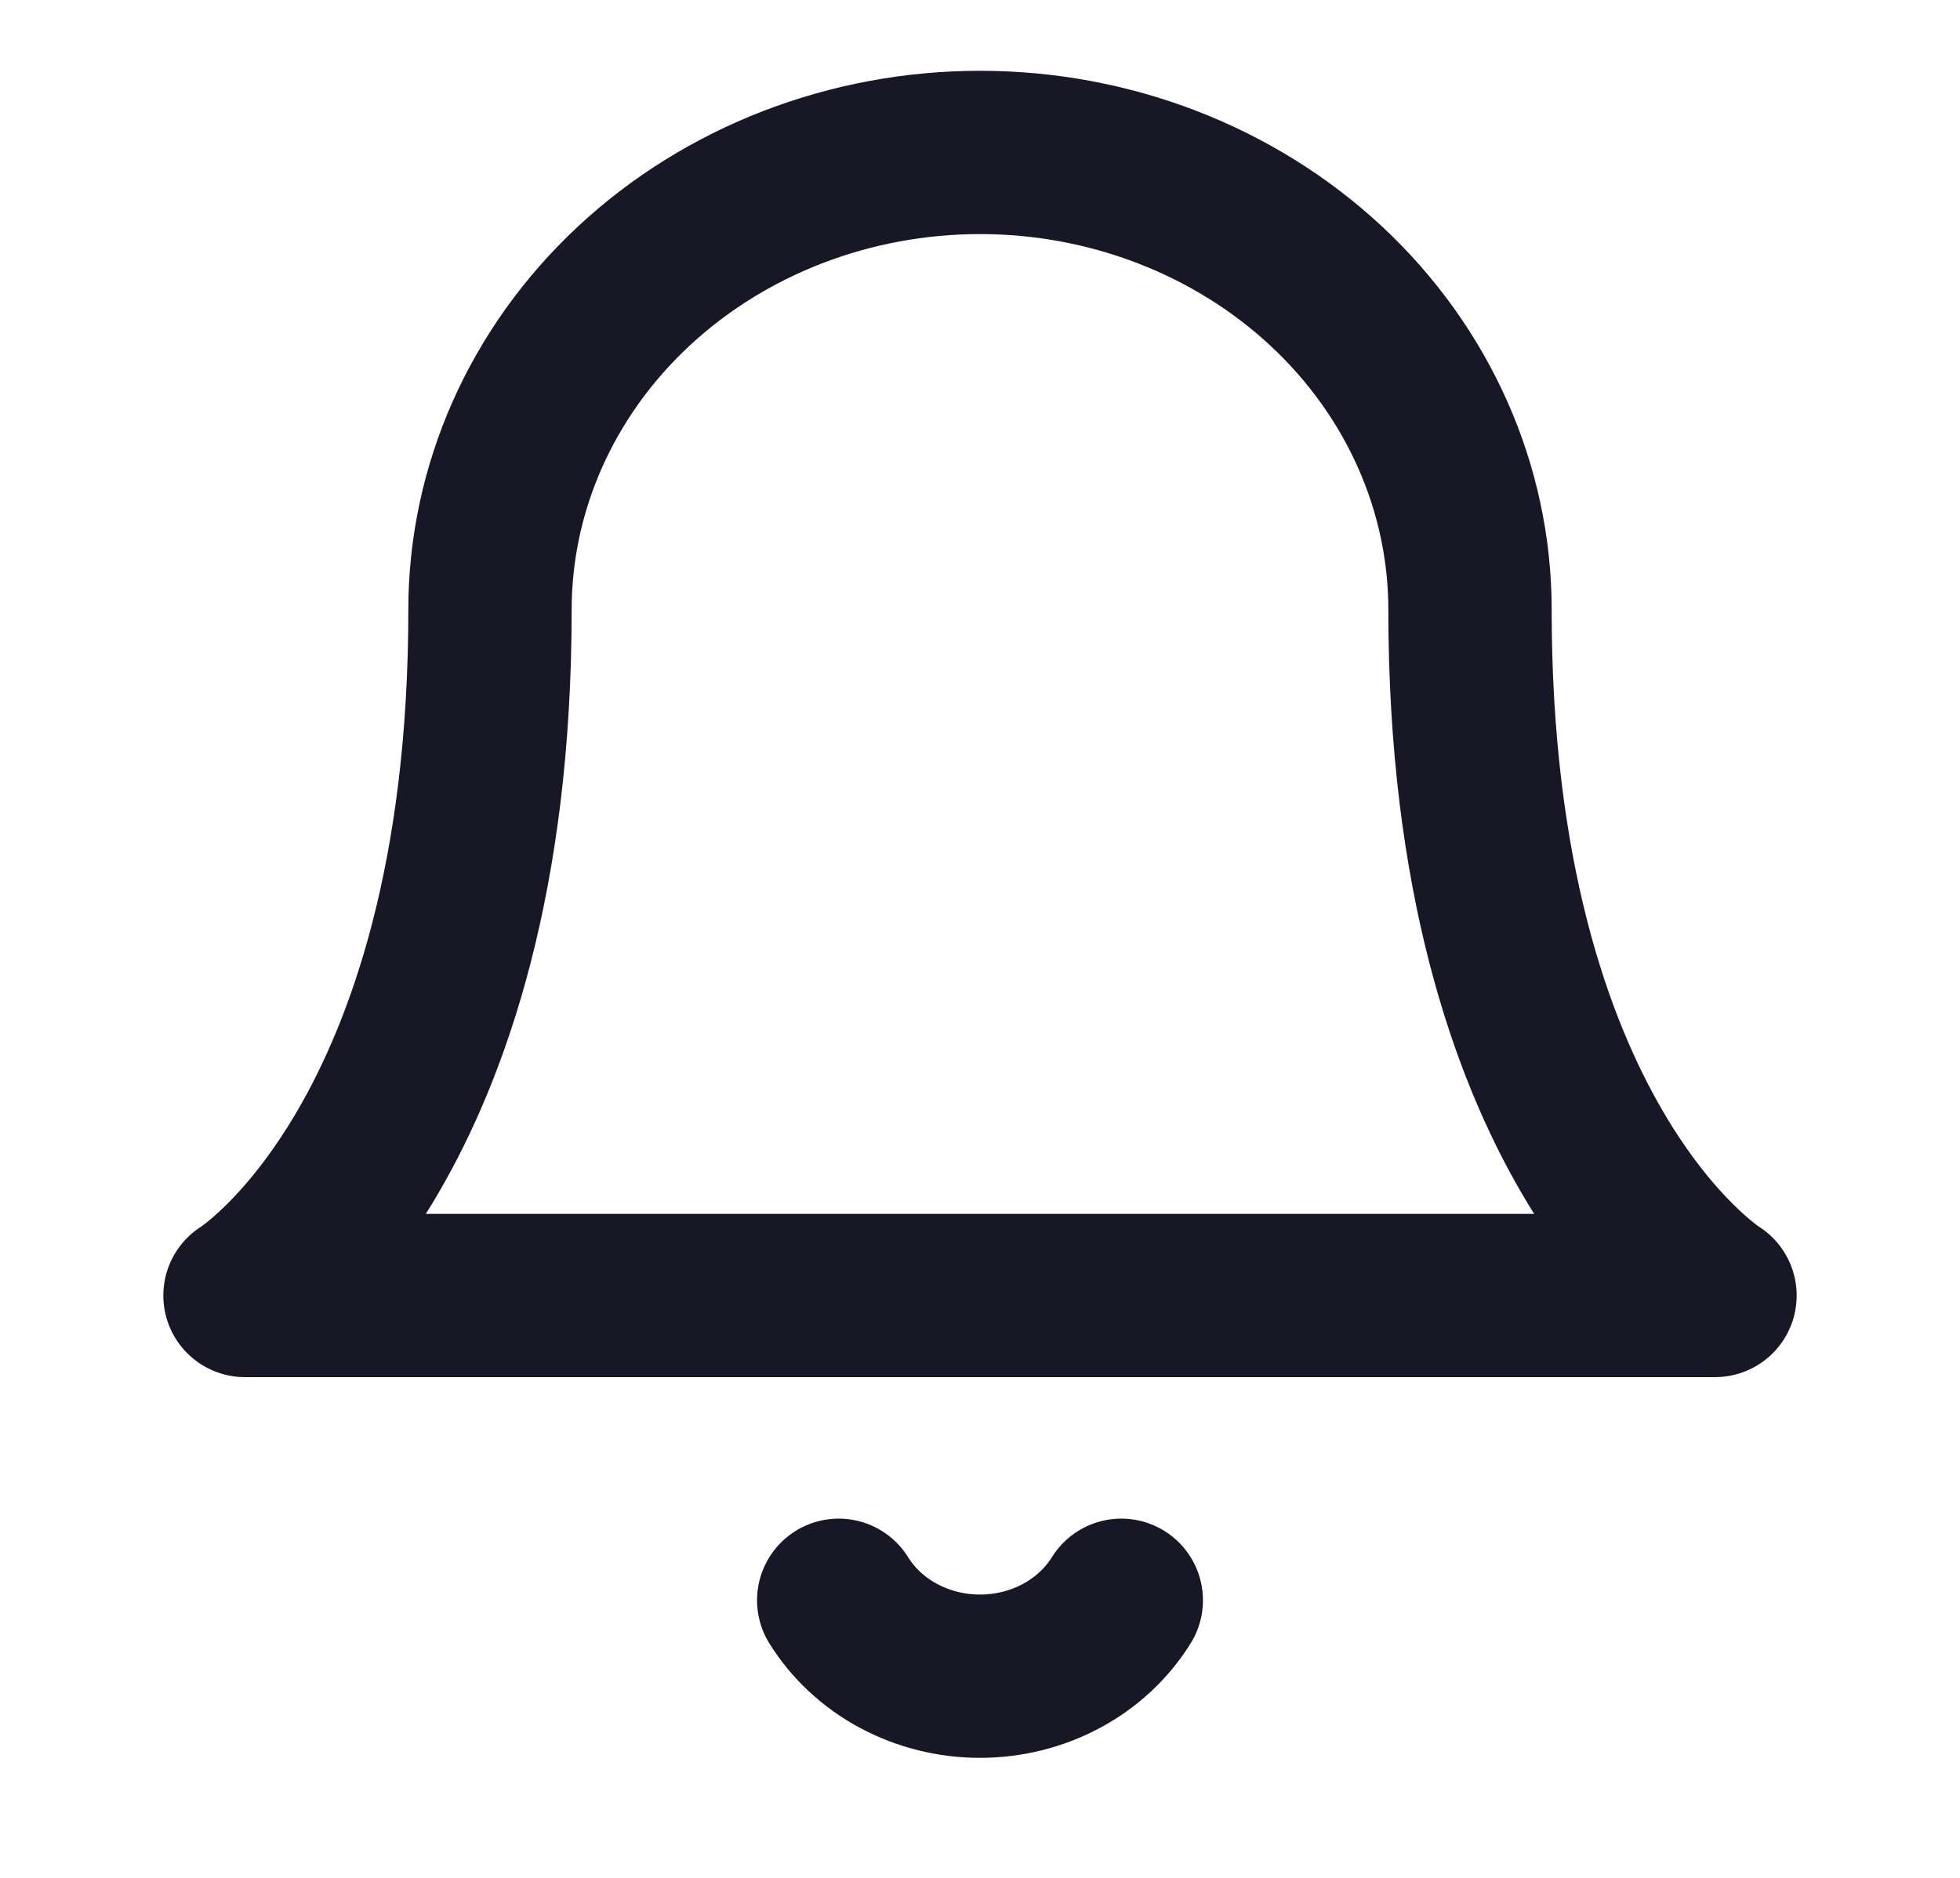 <svg width="24" height="23" viewBox="0 0 24 23" fill="none" xmlns="http://www.w3.org/2000/svg">
<path d="M18 7.467C18 5.981 17.368 4.557 16.243 3.507C15.117 2.457 13.591 1.867 12 1.867C10.409 1.867 8.883 2.457 7.757 3.507C6.632 4.557 6 5.981 6 7.467C6 14 3 15.867 3 15.867H21C21 15.867 18 14 18 7.467Z" stroke="#181725" stroke-width="2" stroke-linecap="round" stroke-linejoin="round"/>
<path d="M13.73 19.6C13.554 19.883 13.302 20.118 12.998 20.281C12.695 20.444 12.35 20.53 12 20.53C11.65 20.53 11.305 20.444 11.002 20.281C10.698 20.118 10.446 19.883 10.27 19.6" stroke="#181725" stroke-width="2" stroke-linecap="round" stroke-linejoin="round"/>
</svg>
